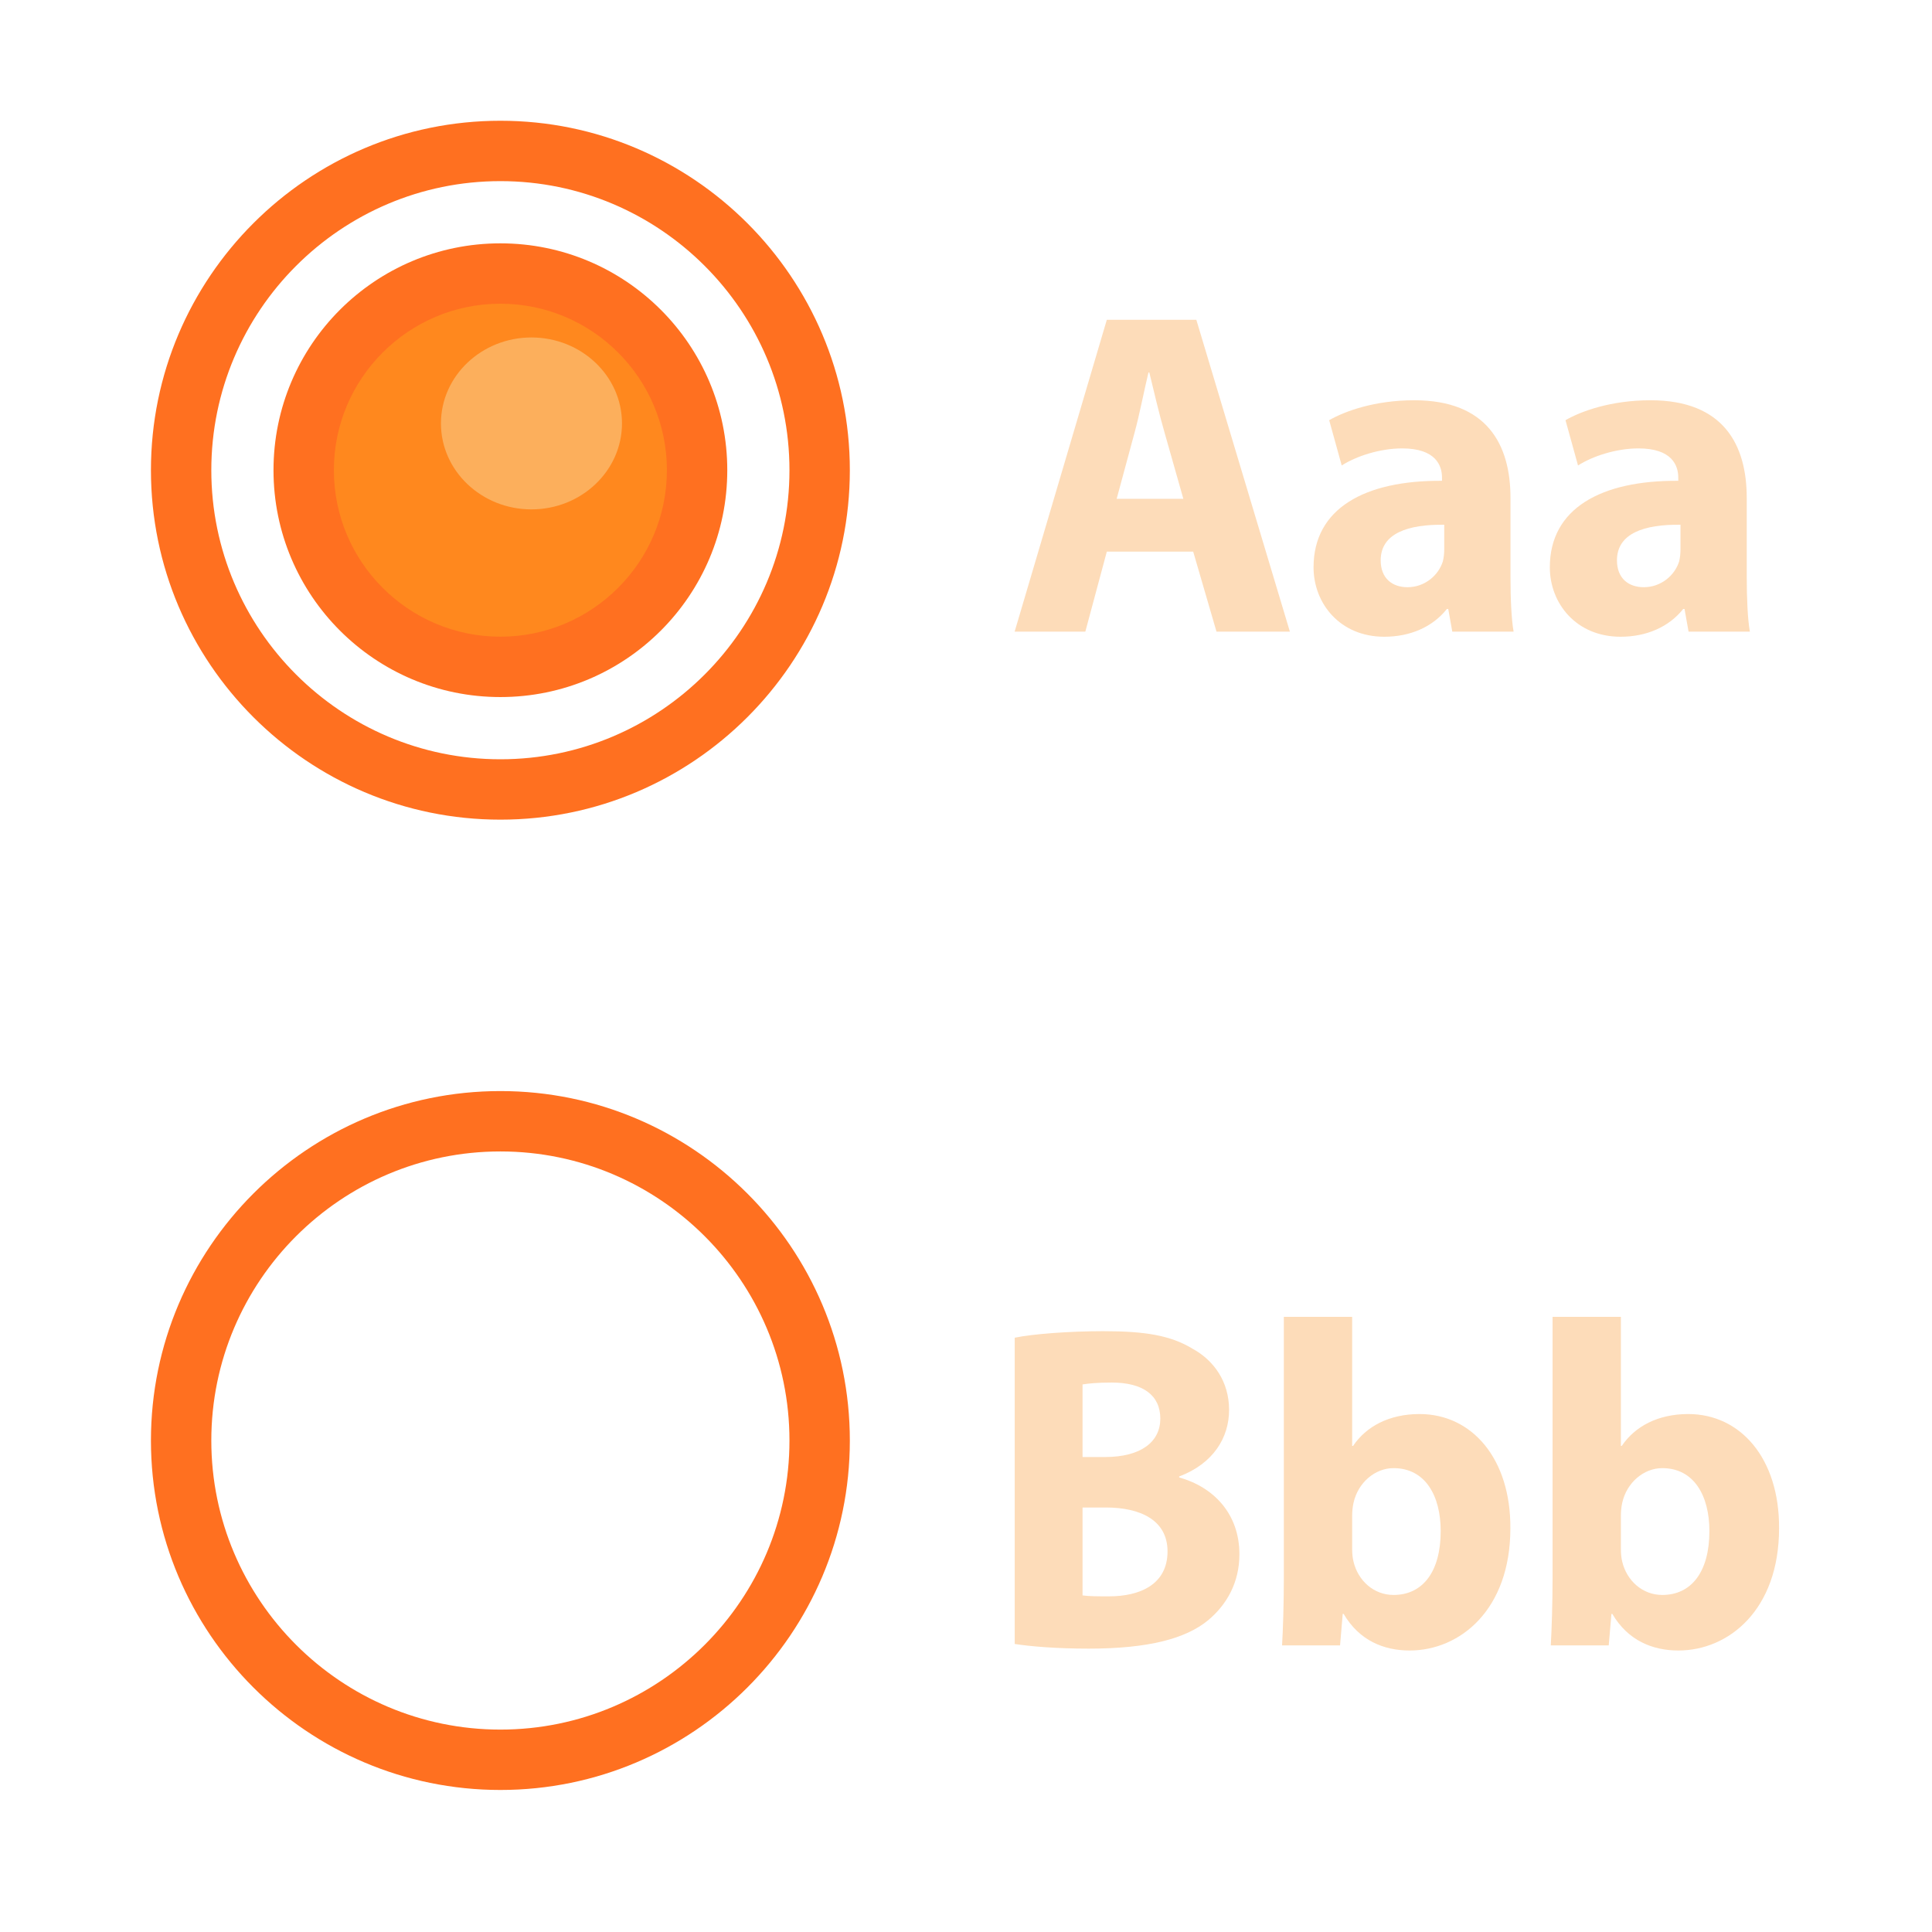 <?xml version="1.0" encoding="UTF-8"?>
<svg width="64px" height="64px" viewBox="0 0 64 64" version="1.1" xmlns="http://www.w3.org/2000/svg" xmlns:xlink="http://www.w3.org/1999/xlink">
    <!-- Generator: Sketch 54.1 (76490) - https://sketchapp.com -->
    <title>icon/component/radiobutton</title>
    <desc>Created with Sketch.</desc>
    <g id="icon/component/radiobutton" stroke="none" stroke-width="1" fill="none" fill-rule="evenodd">
        <g id="Group-23" transform="translate(5, 4)">
            <g id="Group-4" transform="translate(0, 32)">
                <path d="M11.576,2.143 C6.296,2.143 2,6.439 2,11.719 C2,16.999 6.296,21.295 11.576,21.295 C16.856,21.295 21.152,16.999 21.152,11.719 C21.152,6.439 16.856,2.143 11.576,2.143 M11.576,23.295 C5.193,23.295 0,18.102 0,11.719 C0,5.336 5.193,0.143 11.576,0.143 C17.959,0.143 23.152,5.336 23.152,11.719 C23.152,18.102 17.959,23.295 11.576,23.295" id="Fill-9" fill="#FF7020"></path>
                <path d="M30.861,16.85 C31.084,16.881 31.353,16.881 31.74,16.881 C32.766,16.881 33.676,16.483 33.676,15.393 C33.676,14.351 32.766,13.938 31.636,13.938 L30.861,13.938 L30.861,16.85 Z M30.861,12.266 L31.606,12.266 C32.797,12.266 33.437,11.761 33.437,10.995 C33.437,10.214 32.856,9.799 31.83,9.799 C31.338,9.799 31.055,9.83 30.861,9.861 L30.861,12.266 Z M28.614,8.313 C29.209,8.19 30.415,8.097 31.546,8.097 C32.93,8.097 33.78,8.236 34.508,8.68 C35.209,9.063 35.715,9.768 35.715,10.704 C35.715,11.624 35.193,12.482 34.062,12.91 L34.062,12.942 C35.209,13.263 36.057,14.152 36.057,15.486 C36.057,16.421 35.641,17.157 35.015,17.677 C34.285,18.275 33.065,18.613 31.069,18.613 C29.953,18.613 29.119,18.536 28.614,18.459 L28.614,8.313 Z" id="Fill-17" fill="#FDDCB9"></path>
                <path d="M39.792,15.318 C39.792,15.471 39.807,15.608 39.837,15.731 C39.986,16.36 40.507,16.835 41.162,16.835 C42.129,16.835 42.725,16.067 42.725,14.719 C42.725,13.554 42.219,12.634 41.162,12.634 C40.552,12.634 39.986,13.11 39.837,13.784 C39.807,13.922 39.792,14.06 39.792,14.214 L39.792,15.318 Z M37.47,18.505 C37.5,18.015 37.529,17.109 37.529,16.267 L37.529,7.623 L39.792,7.623 L39.792,11.898 L39.822,11.898 C40.254,11.256 41.013,10.842 42.025,10.842 C43.767,10.842 45.047,12.328 45.033,14.628 C45.033,17.325 43.365,18.675 41.697,18.675 C40.849,18.675 40.031,18.352 39.51,17.463 L39.479,17.463 L39.391,18.505 L37.47,18.505 Z" id="Fill-19" fill="#FDDCB9"></path>
                <path d="M48.694,15.318 C48.694,15.471 48.708,15.608 48.738,15.731 C48.887,16.36 49.408,16.835 50.064,16.835 C51.031,16.835 51.626,16.067 51.626,14.719 C51.626,13.554 51.121,12.634 50.064,12.634 C49.453,12.634 48.887,13.11 48.738,13.784 C48.708,13.922 48.694,14.06 48.694,14.214 L48.694,15.318 Z M46.372,18.505 C46.4,18.015 46.431,17.109 46.431,16.267 L46.431,7.623 L48.694,7.623 L48.694,11.898 L48.723,11.898 C49.155,11.256 49.914,10.842 50.926,10.842 C52.668,10.842 53.948,12.328 53.934,14.628 C53.934,17.325 52.267,18.675 50.599,18.675 C49.751,18.675 48.932,18.352 48.41,17.463 L48.381,17.463 L48.291,18.505 L46.372,18.505 Z" id="Fill-21" fill="#FDDCB9"></path>
            </g>
            <g id="Group-3">
                <path d="M11.576,2 C6.296,2 2,6.296 2,11.576 C2,16.856 6.296,21.152 11.576,21.152 C16.856,21.152 21.152,16.856 21.152,11.576 C21.152,6.296 16.856,2 11.576,2 M11.576,23.152 C5.193,23.152 0,17.959 0,11.576 C0,5.193 5.193,-7.10542736e-15 11.576,-7.10542736e-15 C17.959,-7.10542736e-15 23.152,5.193 23.152,11.576 C23.152,17.959 17.959,23.152 11.576,23.152" id="Fill-1" fill="#FF7020"></path>
                <path d="M11.576,18.092 C7.983,18.092 5.06,15.169 5.06,11.576 C5.06,7.984 7.983,5.061 11.576,5.061 C15.169,5.061 18.092,7.984 18.092,11.576 C18.092,15.169 15.169,18.092 11.576,18.092" id="Fill-3" fill="#FF881E"></path>
                <path d="M12.605,12.874 C10.952,12.874 9.607,11.597 9.607,10.026 C9.607,8.456 10.952,7.179 12.605,7.179 C14.258,7.179 15.604,8.456 15.604,10.026 C15.604,11.597 14.258,12.874 12.605,12.874" id="Fill-5" fill="#FCAF5C"></path>
                <path d="M11.576,4.061 C7.425,4.061 4.06,7.425 4.06,11.576 C4.06,15.726 7.425,19.091 11.576,19.091 C15.727,19.091 19.092,15.726 19.092,11.576 C19.092,7.425 15.727,4.061 11.576,4.061 M11.576,6.061 C14.618,6.061 17.092,8.534 17.092,11.576 C17.092,14.617 14.618,17.091 11.576,17.091 C8.534,17.091 6.06,14.617 6.06,11.576 C6.06,8.534 8.534,6.061 11.576,6.061" id="Fill-7" fill="#FF7020"></path>
                <path d="M34.2,12.524 L33.578,10.332 C33.399,9.719 33.222,8.953 33.073,8.34 L33.044,8.34 C32.896,8.953 32.748,9.735 32.584,10.332 L31.991,12.524 L34.2,12.524 Z M31.665,14.273 L30.953,16.924 L28.611,16.924 L31.665,6.593 L34.63,6.593 L37.729,16.924 L35.298,16.924 L34.526,14.273 L31.665,14.273 Z" id="Fill-11" fill="#FDDCB9"></path>
                <path d="M42.842,13.383 C41.655,13.367 40.737,13.66 40.737,14.562 C40.737,15.161 41.122,15.452 41.626,15.452 C42.189,15.452 42.649,15.069 42.797,14.594 C42.827,14.471 42.842,14.334 42.842,14.195 L42.842,13.383 Z M43.109,16.924 L42.975,16.172 L42.931,16.172 C42.456,16.77 41.715,17.093 40.855,17.093 C39.388,17.093 38.513,15.989 38.513,14.792 C38.513,12.846 40.203,11.91 42.768,11.927 L42.768,11.82 C42.768,11.42 42.56,10.854 41.448,10.854 C40.707,10.854 39.921,11.114 39.446,11.42 L39.031,9.919 C39.536,9.628 40.529,9.259 41.848,9.259 C44.265,9.259 45.037,10.732 45.037,12.494 L45.037,15.099 C45.037,15.821 45.066,16.509 45.14,16.924 L43.109,16.924 Z" id="Fill-13" fill="#FDDCB9"></path>
                <path d="M50.668,13.383 C49.483,13.367 48.564,13.66 48.564,14.562 C48.564,15.161 48.949,15.452 49.454,15.452 C50.017,15.452 50.477,15.069 50.625,14.594 C50.654,14.471 50.668,14.334 50.668,14.195 L50.668,13.383 Z M50.936,16.924 L50.802,16.172 L50.759,16.172 C50.284,16.77 49.542,17.093 48.683,17.093 C47.215,17.093 46.34,15.989 46.34,14.792 C46.34,12.846 48.03,11.91 50.595,11.927 L50.595,11.82 C50.595,11.42 50.388,10.854 49.276,10.854 C48.534,10.854 47.748,11.114 47.274,11.42 L46.859,9.919 C47.363,9.628 48.356,9.259 49.676,9.259 C52.093,9.259 52.863,10.732 52.863,12.494 L52.863,15.099 C52.863,15.821 52.893,16.509 52.967,16.924 L50.936,16.924 Z" id="Fill-15" fill="#FDDCB9"></path>
            </g>
            <g id="Group" transform="translate(26, 6)"></g>
            <g id="Group-2" transform="translate(26, 39)"></g>
        </g>
    </g>
</svg>